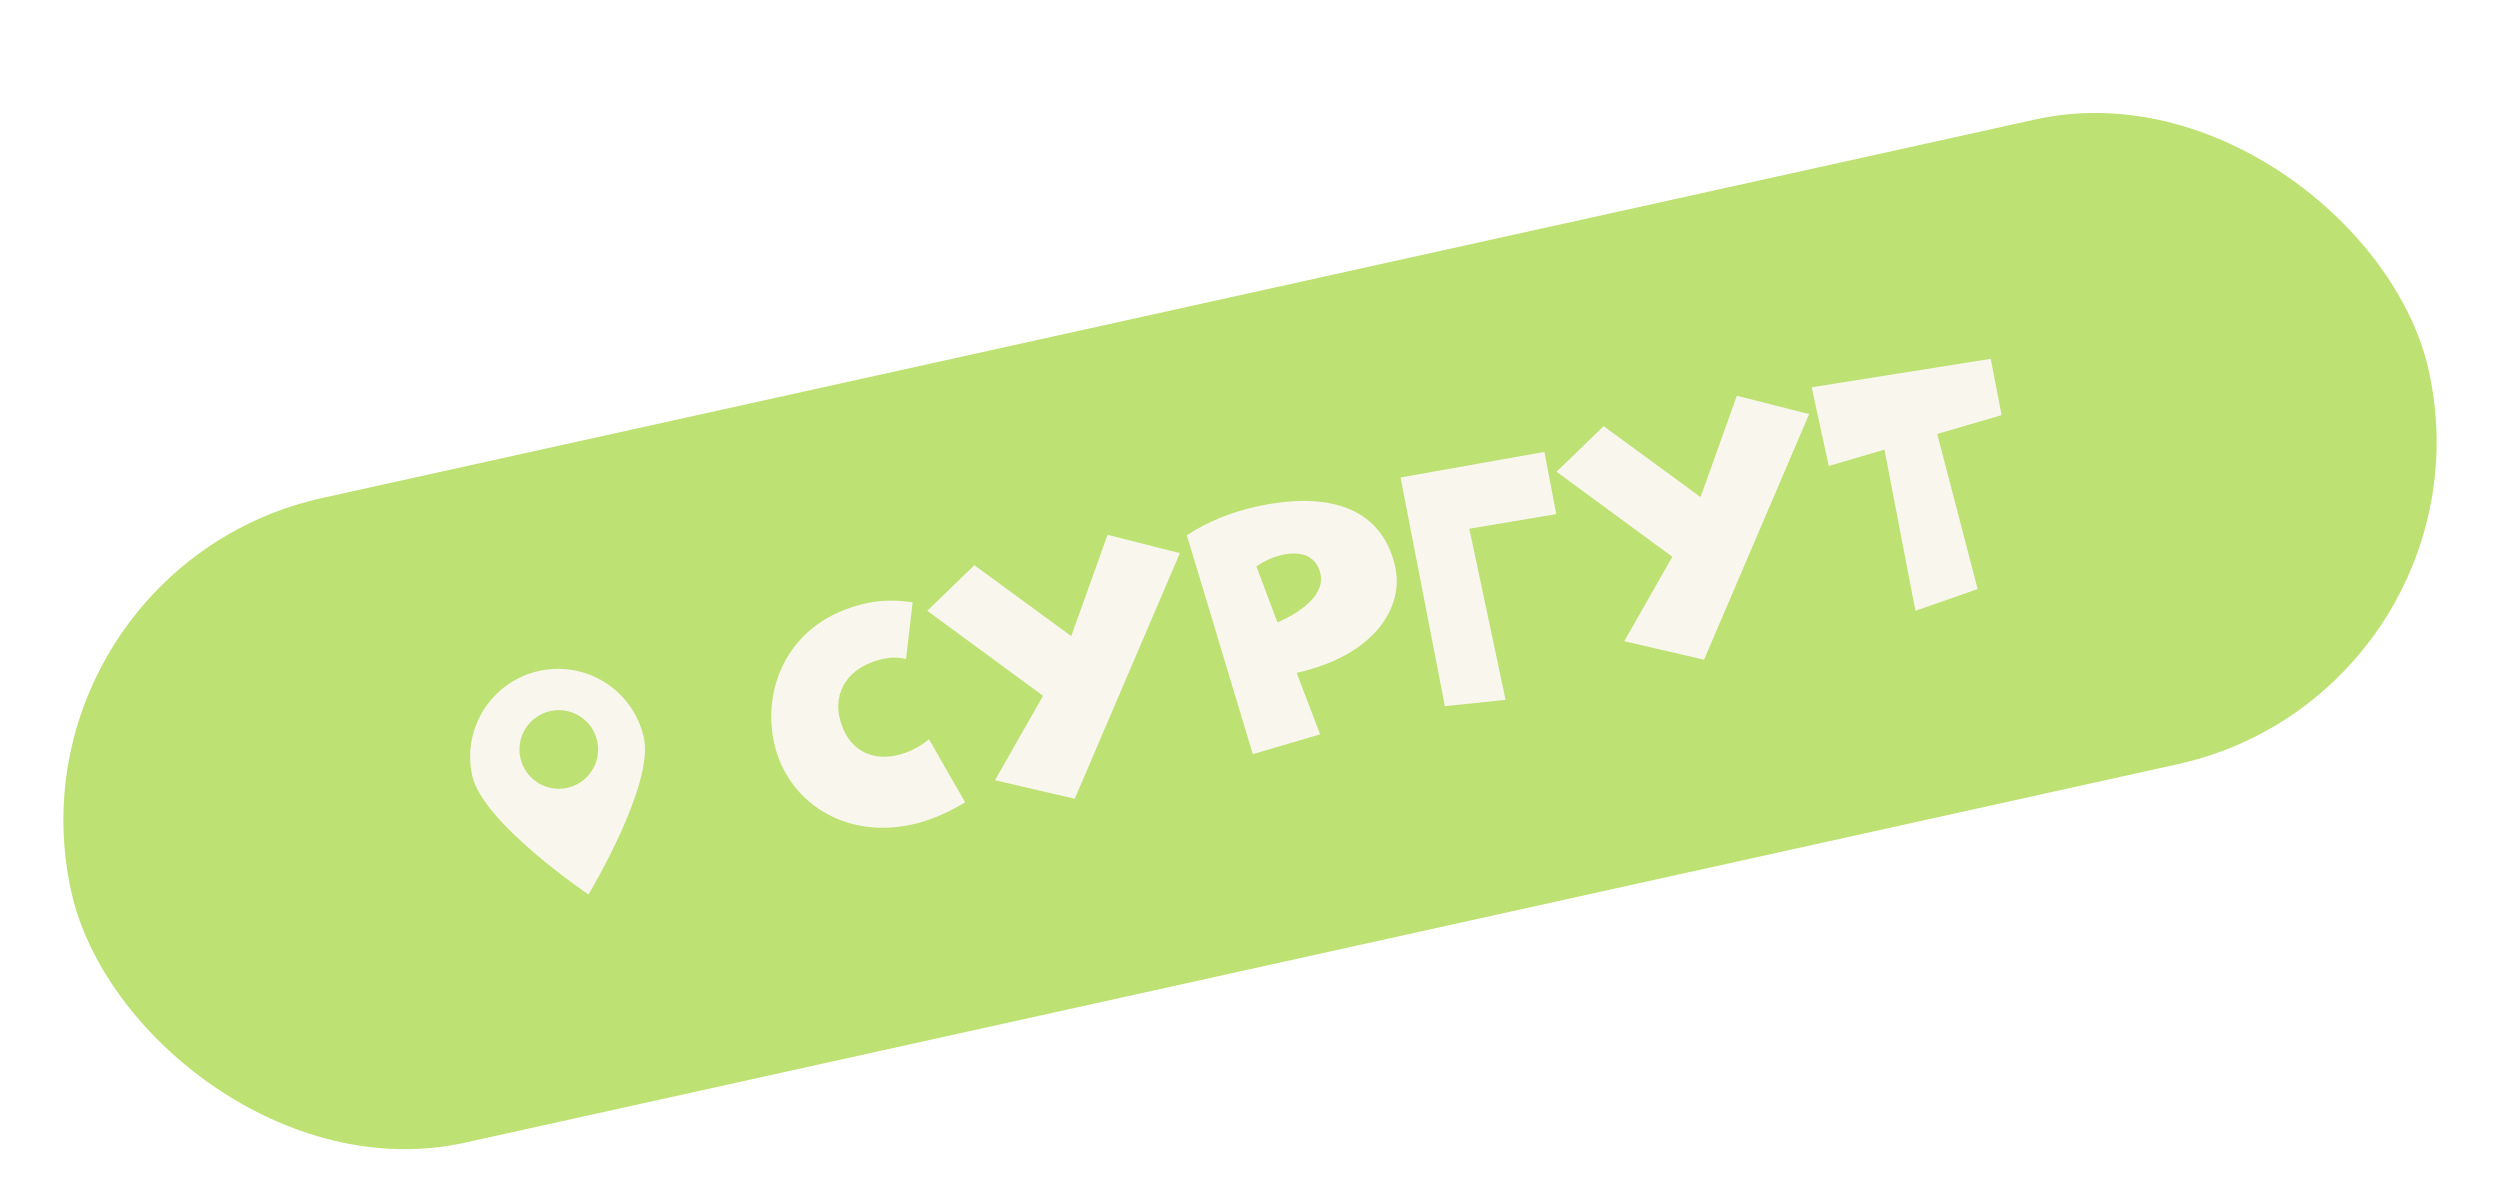 <svg width="179" height="86" viewBox="0 0 179 86" fill="none" xmlns="http://www.w3.org/2000/svg">
<g filter="url(#filter0_d_414_1031)">
<g clip-path="url(#clip0_414_1031)">
<rect y="37.298" width="172.872" height="47.276" rx="23.638" transform="rotate(-12.46 0 37.298)" fill="#BEE173"/>
<path fill-rule="evenodd" clip-rule="evenodd" d="M42.135 60.592C42.135 60.592 46.85 52.764 46.1 49.37C45.35 45.977 41.991 43.833 38.598 44.583C35.204 45.333 33.061 48.692 33.811 52.086C34.561 55.479 42.135 60.592 42.135 60.592ZM40.617 52.956C42.135 52.62 43.094 51.118 42.759 49.6C42.423 48.081 40.921 47.123 39.402 47.458C37.884 47.794 36.925 49.296 37.261 50.815C37.596 52.333 39.099 53.291 40.617 52.956Z" fill="#F9F6EE"/>
<path d="M66.514 49.474L69.104 53.988C67.798 54.785 66.542 55.306 65.298 55.581C60.469 56.648 56.357 53.952 55.425 49.734C54.568 45.855 56.368 40.989 62.019 39.74C63.01 39.522 64.085 39.483 65.343 39.67L64.869 43.733C64.307 43.592 63.736 43.608 63.23 43.719C60.594 44.302 59.73 46.196 60.098 47.861C60.634 50.286 62.41 51.022 64.203 50.626C65.025 50.444 65.822 50.047 66.514 49.474ZM84.479 36.149L76.953 53.736L71.241 52.41L74.683 46.364L66.393 40.278L69.763 37.012L76.702 42.092L79.301 34.838L84.479 36.149ZM94.519 49.124L89.702 50.543L84.977 34.867C86.445 33.901 88.193 33.205 89.901 32.828C95.531 31.584 99.019 33.157 99.9 37.143C100.534 40.01 98.426 43.484 92.838 44.719L94.519 49.124ZM89.961 37.105L91.465 41.107C93.204 40.369 94.868 39.095 94.547 37.64C94.249 36.29 93.099 35.991 91.834 36.271C91.18 36.415 90.555 36.686 89.961 37.105ZM105.203 34.401L107.8 46.654L103.454 47.106L100.279 30.734L110.578 28.9L111.43 33.356L105.203 34.401ZM129.535 26.193L122.009 43.78L116.298 42.454L119.739 36.408L111.449 30.322L114.819 27.056L121.758 32.136L124.358 24.882L129.535 26.193ZM141.6 38.721L137.145 40.281L134.927 28.739L130.939 29.908L129.716 24.273L142.535 22.237L143.315 26.267L138.704 27.617L141.6 38.721Z" fill="#F9F6EE"/>
</g>
</g>
<defs>
<filter id="filter0_d_414_1031" x="-3.455" y="0" width="185.91" height="90.371" filterUnits="userSpaceOnUse" color-interpolation-filters="sRGB">
<feFlood flood-opacity="0" result="BackgroundImageFix"/>
<feColorMatrix in="SourceAlpha" type="matrix" values="0 0 0 0 0 0 0 0 0 0 0 0 0 0 0 0 0 0 127 0" result="hardAlpha"/>
<feOffset dy="3.455"/>
<feGaussianBlur stdDeviation="1.728"/>
<feComposite in2="hardAlpha" operator="out"/>
<feColorMatrix type="matrix" values="0 0 0 0 0.744 0 0 0 0 0.883 0 0 0 0 0.449 0 0 0 0.24 0"/>
<feBlend mode="normal" in2="BackgroundImageFix" result="effect1_dropShadow_414_1031"/>
<feBlend mode="normal" in="SourceGraphic" in2="effect1_dropShadow_414_1031" result="shape"/>
</filter>
<clipPath id="clip0_414_1031">
<rect y="37.298" width="172.872" height="47.276" rx="23.638" transform="rotate(-12.46 0 37.298)" fill="white"/>
</clipPath>
</defs>
</svg>
